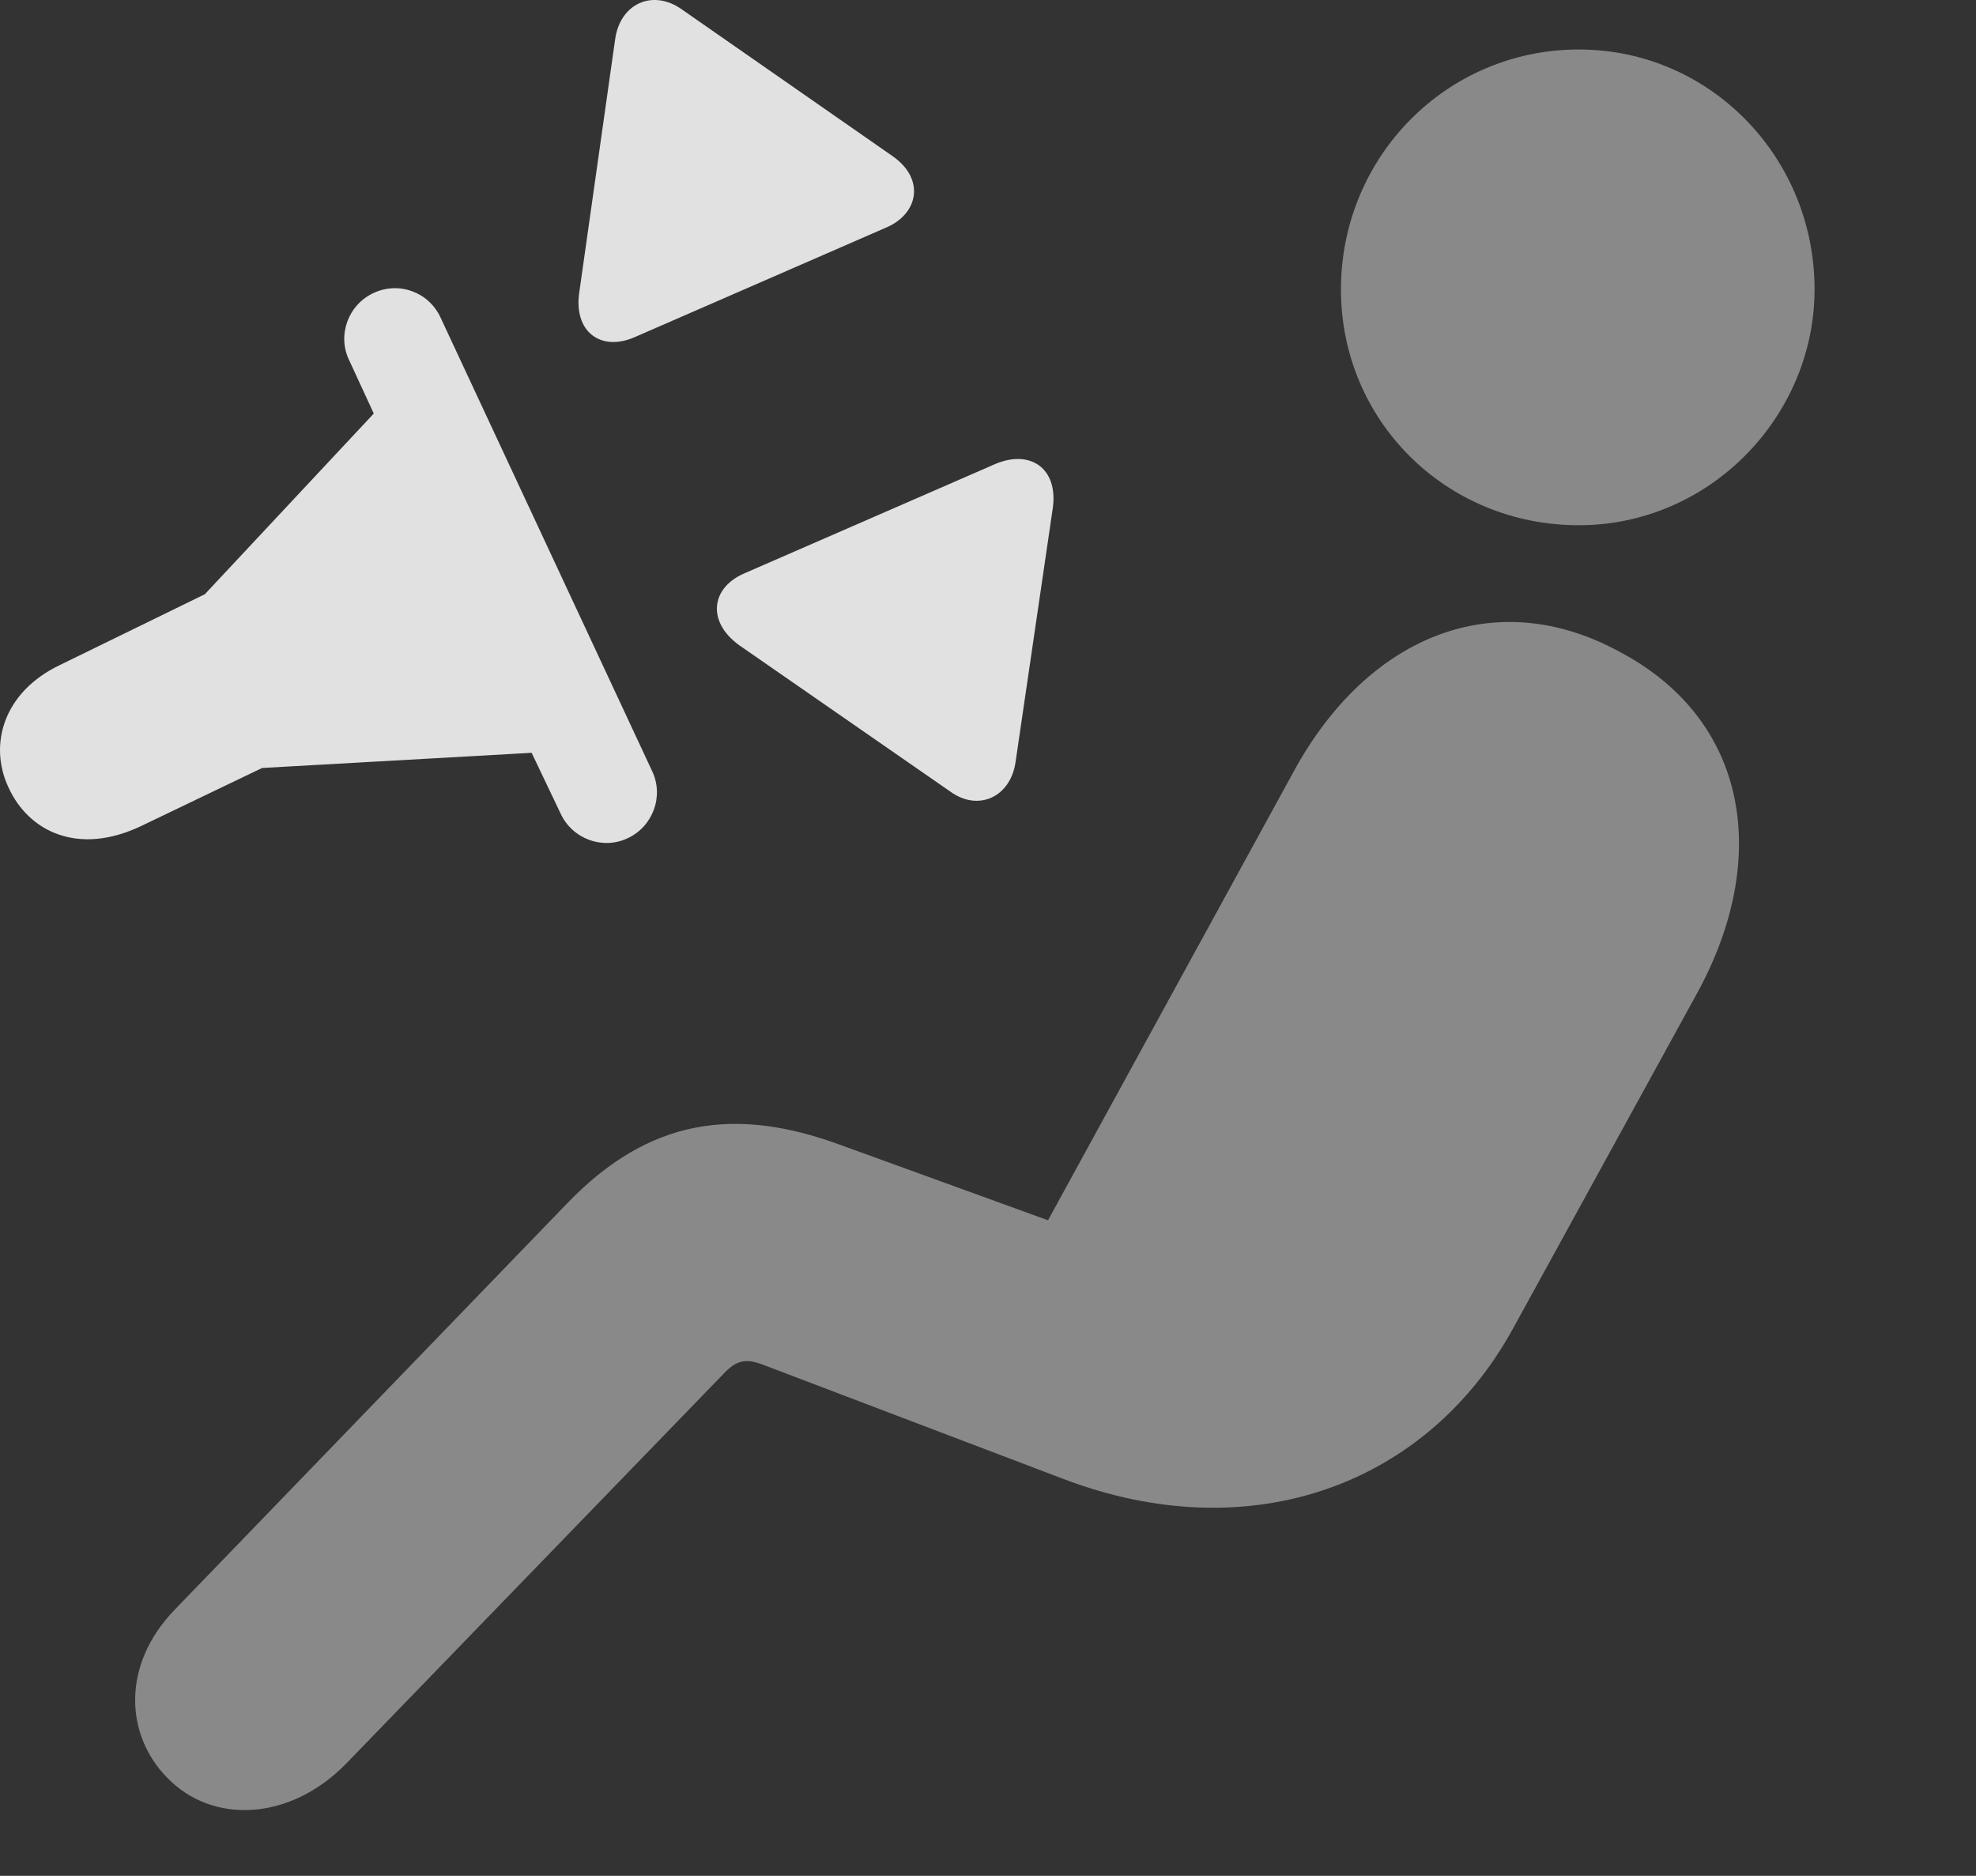 <?xml version="1.0" encoding="UTF-8"?>
<!--Generator: Apple Native CoreSVG 341-->
<!DOCTYPE svg
PUBLIC "-//W3C//DTD SVG 1.1//EN"
       "http://www.w3.org/Graphics/SVG/1.1/DTD/svg11.dtd">
<svg version="1.1" xmlns="http://www.w3.org/2000/svg" xmlns:xlink="http://www.w3.org/1999/xlink" viewBox="0 0 27.992 26.568">
 <rect x="0" y="0" width="27.992" height="26.568" fill="#333333" stroke="none"/>
 <g>
  <rect height="26.568" opacity="0" width="27.992" x="0" y="0"/>
  <path d="M22.365 7.439C24.221 7.439 25.705 5.896 25.705 4.099C25.705 2.224 24.221 0.701 22.365 0.701C20.49 0.701 18.996 2.224 18.996 4.099C18.996 5.964 20.49 7.439 22.365 7.439ZM2.365 25.174C3.01 25.847 4.113 25.789 4.904 24.978L10.246 19.461C10.422 19.275 10.549 19.226 10.822 19.334L15.06 20.945C17.727 21.961 20.217 21.023 21.428 18.826L24.045 14.06C25.09 12.146 24.758 10.193 22.951 9.236C21.193 8.269 19.377 8.992 18.322 10.935L14.846 17.283L11.887 16.209C10.412 15.671 9.191 15.838 8.029 17.049L2.482 22.791C1.711 23.582 1.779 24.578 2.365 25.174Z" fill="white" fill-opacity="0.425"/>
  <path d="M4.943 5.095L5.295 5.857L2.902 8.416L0.842 9.422C0.051 9.802-0.164 10.545 0.119 11.15C0.402 11.775 1.105 12.127 2.004 11.697L3.713 10.877L7.531 10.662L7.941 11.521C8.107 11.883 8.537 12.039 8.889 11.873C9.25 11.707 9.406 11.277 9.24 10.925L6.242 4.5C6.076 4.138 5.656 3.982 5.295 4.148C4.933 4.314 4.777 4.744 4.943 5.095ZM8.996 4.773L12.56 3.22C13.01 3.025 13.107 2.537 12.648 2.214L9.66 0.134C9.25-0.159 8.781 0.047 8.713 0.564L8.205 4.148C8.127 4.695 8.508 4.988 8.996 4.773ZM10.539 8.123C10.07 8.328 10.012 8.806 10.471 9.138L13.459 11.209C13.859 11.502 14.318 11.287 14.387 10.789L14.914 7.195C14.992 6.629 14.592 6.365 14.103 6.57Z" fill="white" fill-opacity="0.85"/>
 </g>
</svg>
